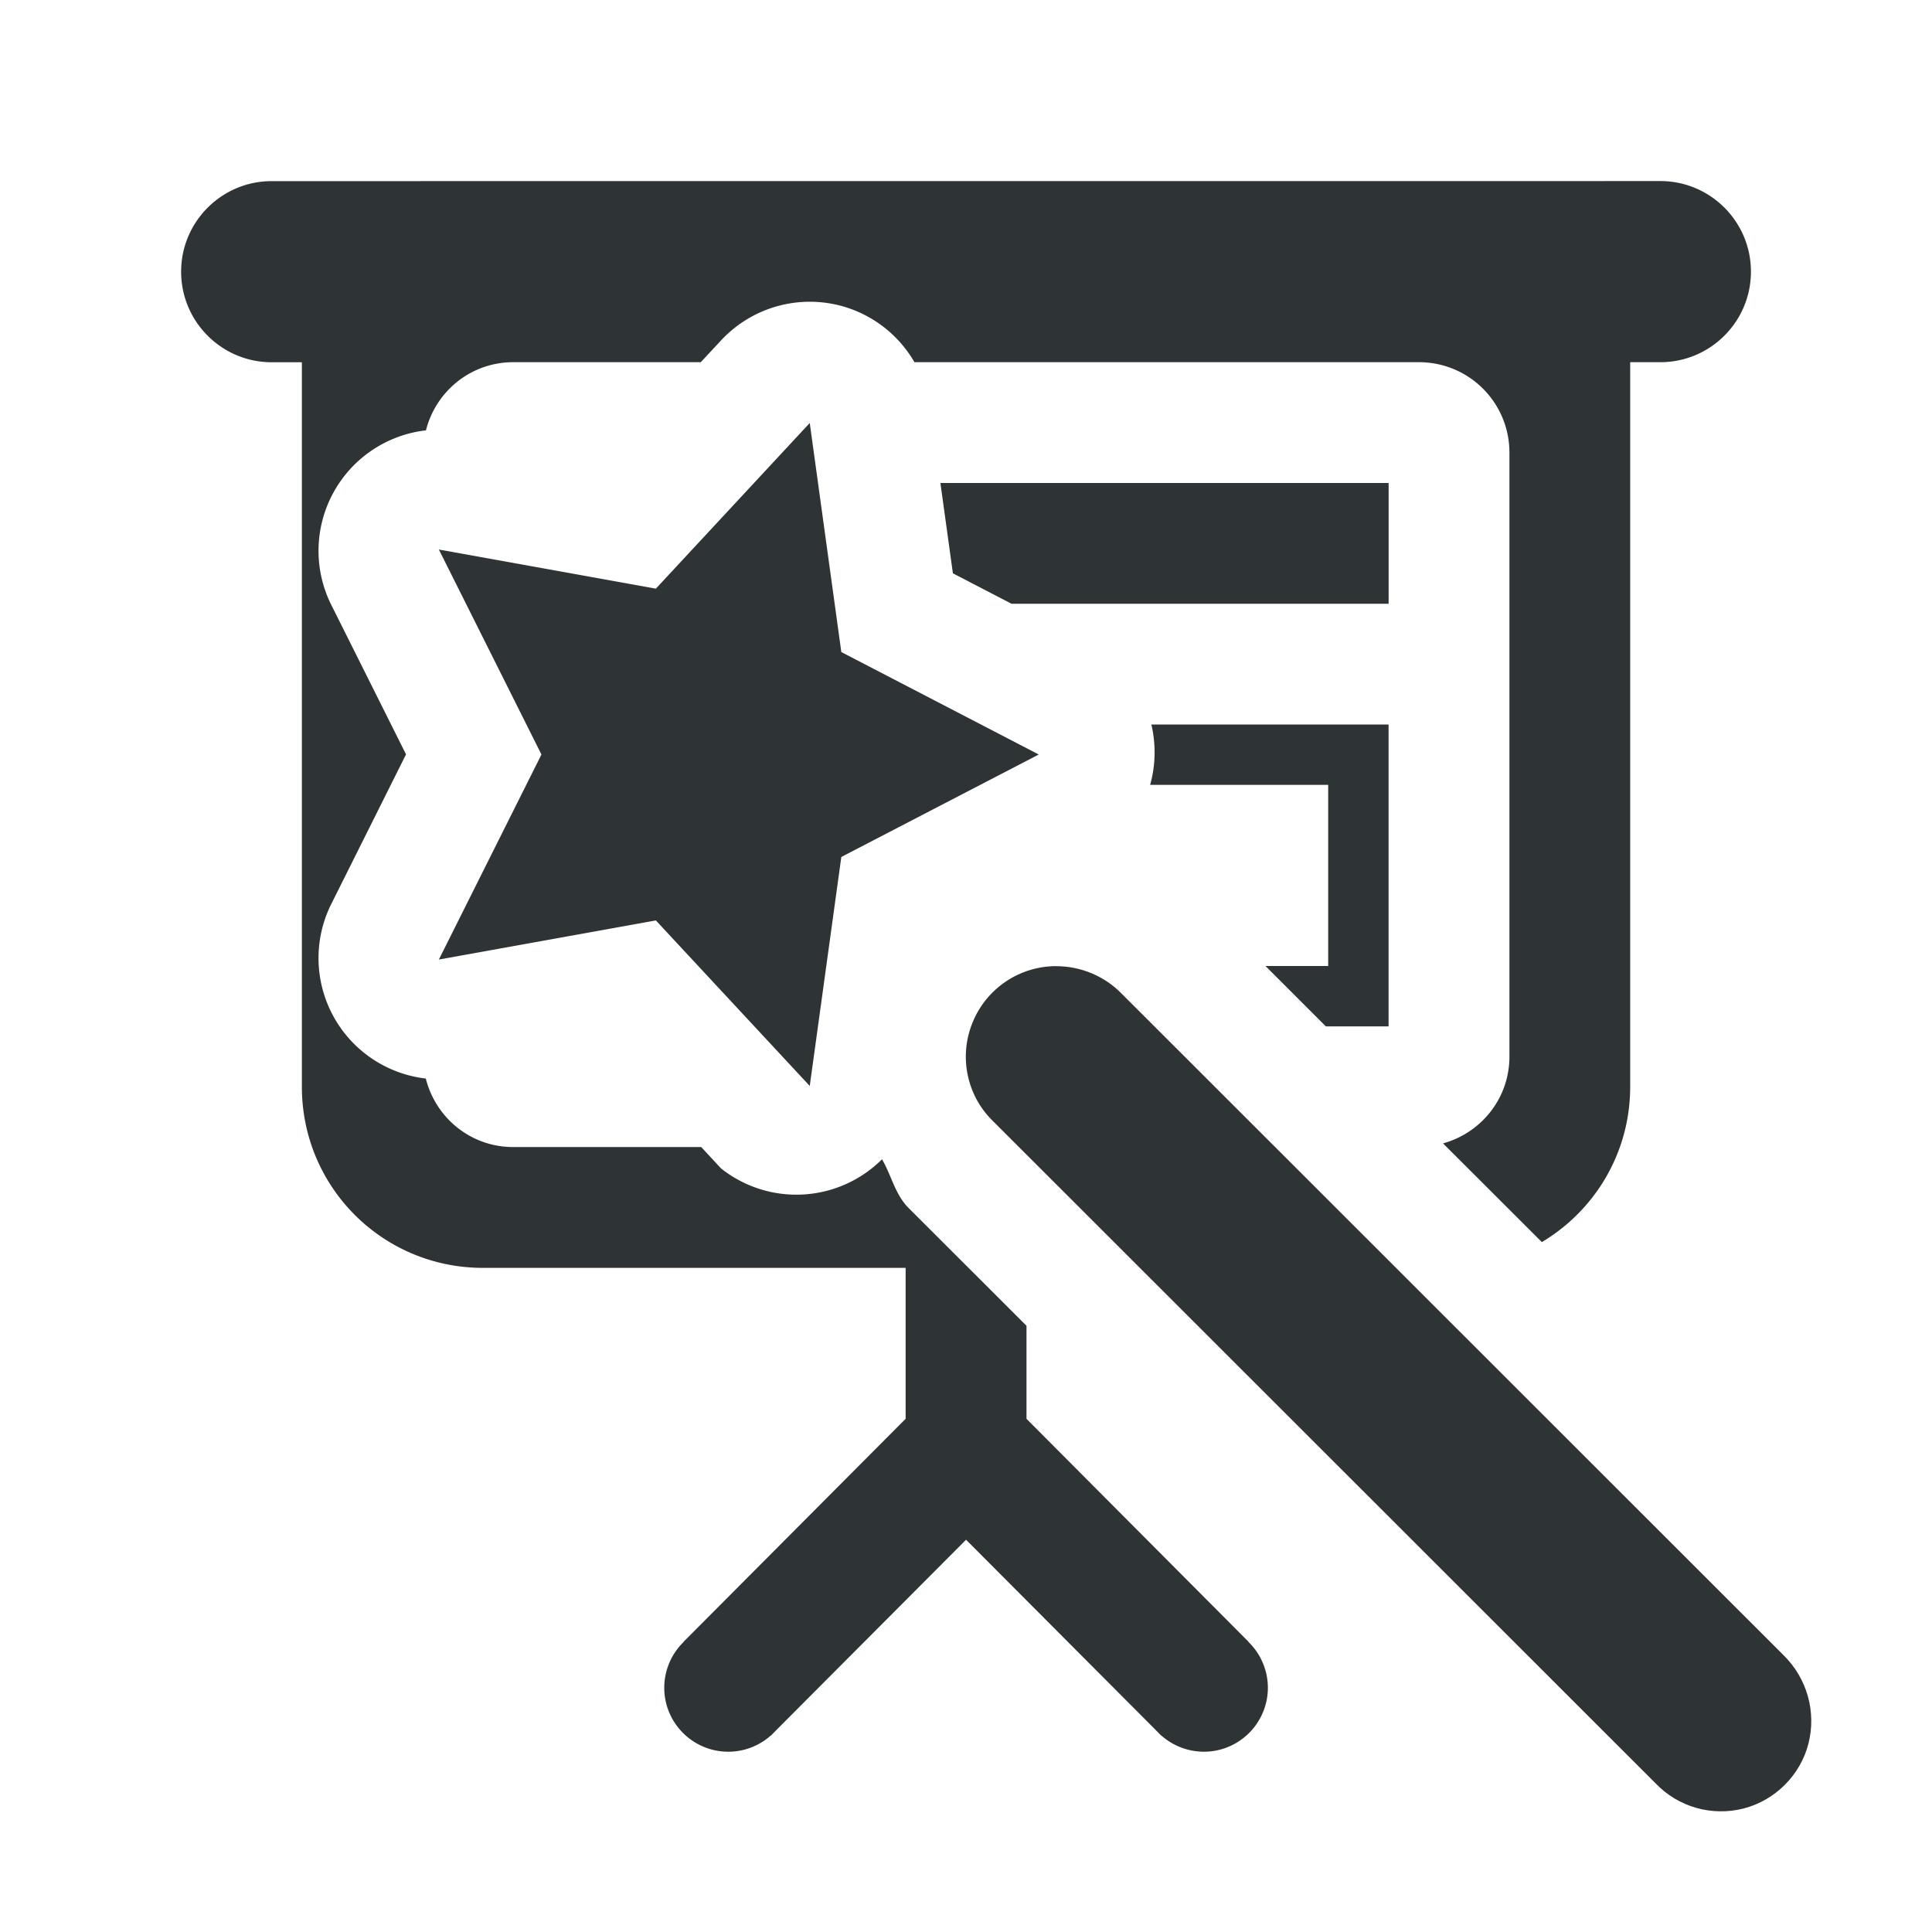 <svg height="32" viewBox="0 0 32 32" width="32" xmlns="http://www.w3.org/2000/svg"><g fill="#2e3436"><path d="m4.5 3c-.828 0-1.5.672-1.5 1.5s.672 1.5 1.5 1.5h.5v12c0 1.662 1.338 3 3 3h7v2.5l-3.678 3.693.002.002c-.205.199-.321.472-.322.758 0.0.586.475 1.061 1.061 1.061.259-0.0.509-.095.703-.268l.002.002.098-.1 3.135-3.145 3.135 3.145.098.1.002-.002c.194.172.444.267.703.268.586-0 1.061-.475 1.061-1.061-.001-.286-.117-.559-.322-.758l.002-.002-3.678-3.693v-1.541l-1.938-1.936c-.237-.227-.295-.548-.455-.822a2.008 2.008 0 0 1 -2.666.152l-.328-.354h-3.113c-.704 0-1.286-.483-1.449-1.135a2.008 2.008 0 0 1 -1.576-2.871l1.248-2.498-1.248-2.496a2.008 2.008 0 0 1 1.578-2.871c.165-.649.745-1.129 1.447-1.129h3.105l.336-.361a2.008 2.008 0 0 1 2.074-.547 2.008 2.008 0 0 1 1.129.908h8.355c.831 0 1.5.669 1.5 1.5v10c0 .691-.466 1.264-1.1 1.439l1.637 1.635c.876-.523 1.463-1.476 1.463-2.574v-12h.5c.828 0 1.5-.672 1.5-1.5s-.672-1.5-1.5-1.5zm11.076 5 .207 1.496.971.504h6.246v-2zm3.494 4a2.008 2.008 0 0 1 -.02 1h2.949v3h-1.039l1 1h1.039v-5z"/><path d="m13.412 7.006-2.549 2.744-3.594-.648 1.699 3.395-1.699 3.396 3.594-.648 2.549 2.742.523-3.793 3.27-1.697-3.27-1.697zm4.084 8.996c-.609 0-1.16.369-1.389.938-.229.562-.094 1.213.346 1.635l10.969 10.963c.375.393.932.551 1.459.416.521-.135.938-.551 1.072-1.072.135-.527-.023-1.084-.41-1.465l-10.969-10.963c-.281-.287-.674-.451-1.078-.451z" stroke-width="1.5"/></g></svg>